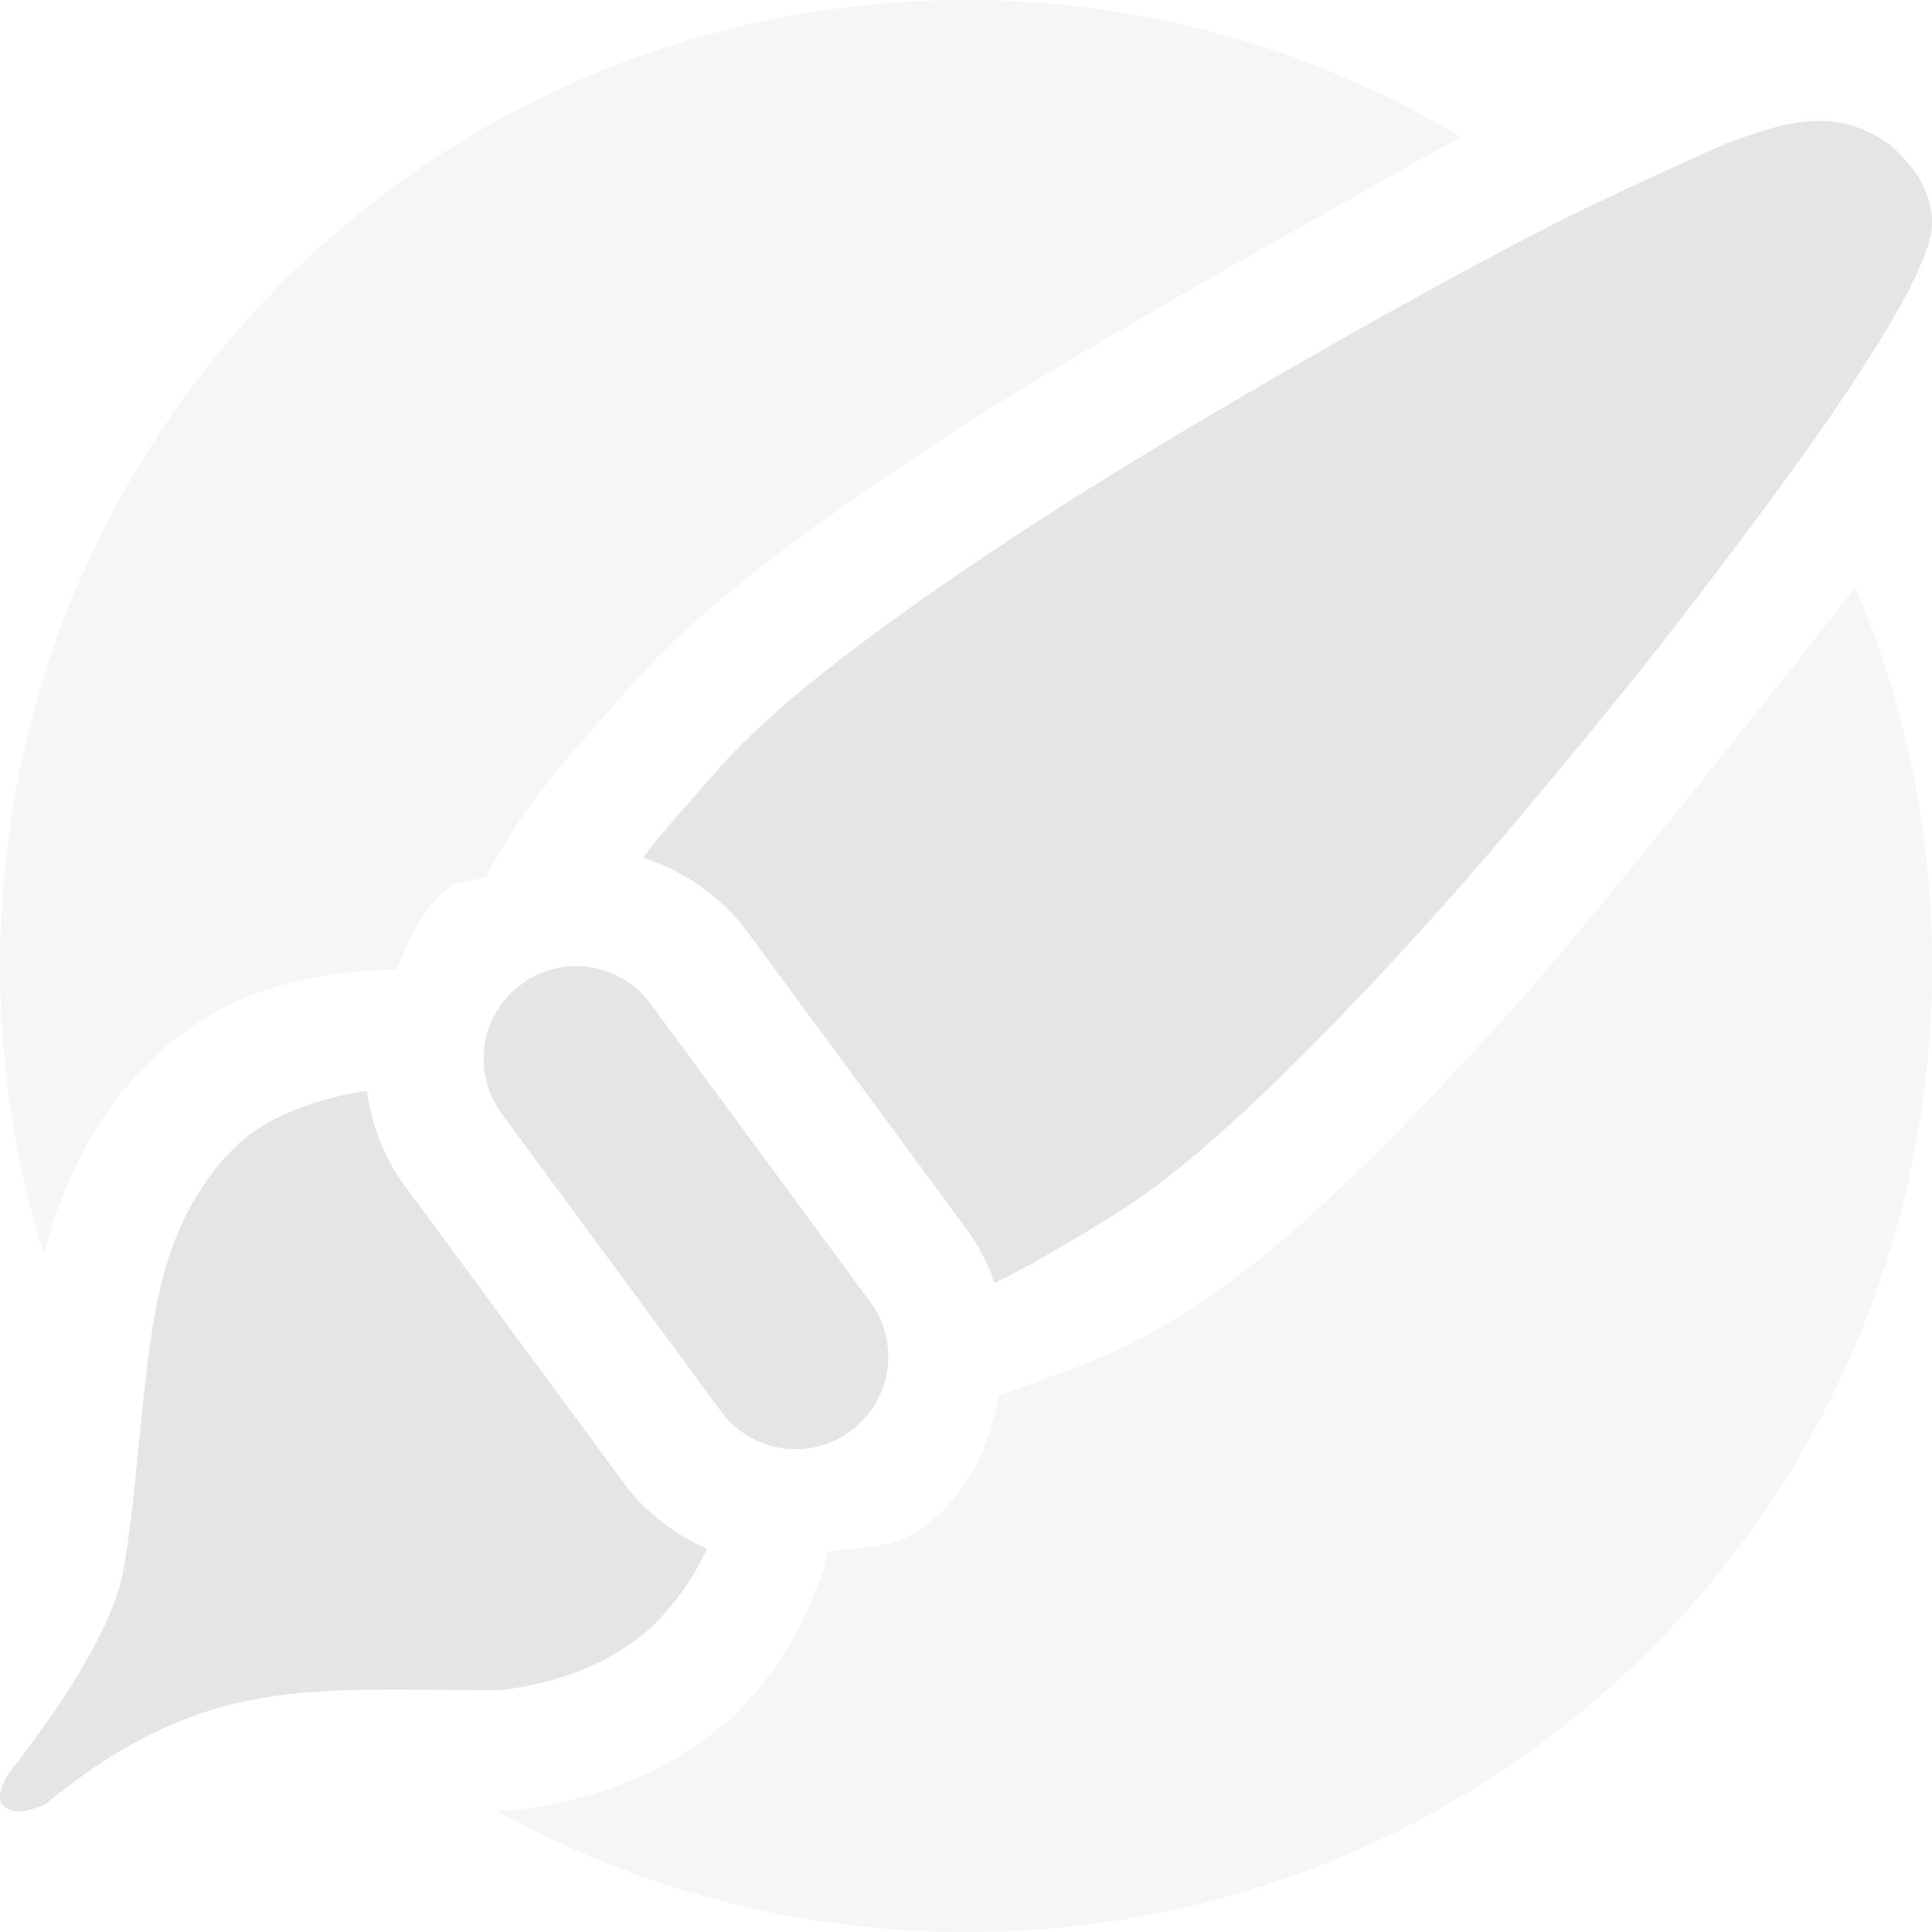 <svg xmlns="http://www.w3.org/2000/svg" width="16" height="16" version="1.1">
 <defs>
  <style id="current-color-scheme" type="text/css">
   .ColorScheme-Text { color:#e5e5e5; } .ColorScheme-Highlight { color:#4285f4; } .ColorScheme-NeutralText { color:#ff9800; } .ColorScheme-PositiveText { color:#4caf50; } .ColorScheme-NegativeText { color:#f44336; }
  </style>
 </defs>
 <path style="opacity:.35;fill:currentColor" class="ColorScheme-Text" d="M 8.001,0 C 3.569,0 0.001,3.568 0.001,8 0.001,8.837 0.13,9.643 0.366,10.4 L 0.376,10.348 C 0.521,9.783 0.8,9.197 1.3,8.734 1.887,8.19 2.571,8.043 3.278,8.031 3.395,7.784 3.489,7.52 3.724,7.348 3.822,7.275 3.929,7.305 4.034,7.258 L 4.056,7.203 C 4.339,6.666 4.709,6.26 5.228,5.676 5.934,4.879 7.032,4.14 8.05,3.478 9.068,2.817 12.099,1.133 12.099,1.133 10.9,0.418 9.503,0 8.001,0 Z M 15.366,4.865 C 15.366,4.865 13.24,7.579 12.425,8.469 11.611,9.357 10.703,10.315 9.798,10.883 9.202,11.257 8.751,11.376 8.272,11.559 8.197,11.982 8.009,12.382 7.638,12.656 7.408,12.826 7.129,12.81 6.862,12.852 6.737,13.305 6.519,13.759 6.126,14.16 L 6.106,14.18 6.087,14.199 C 5.545,14.696 4.882,14.919 4.265,14.99 L 4.112,14.996 C 5.262,15.634 6.587,16 8.001,16 12.433,16 16.001,12.432 16.001,8 16.001,6.886 15.774,5.827 15.366,4.865 Z"/>
 <path style="fill:currentColor" class="ColorScheme-Text" d="M 15.175,1.008 C 14.866,0.973 14.572,1.091 14.29,1.19 14.29,1.19 13.322,1.62 12.806,1.887 12.289,2.153 11.783,2.43 11.388,2.652 10.992,2.874 9.588,3.671 8.595,4.316 7.602,4.962 6.52,5.726 5.976,6.34 5.706,6.643 5.496,6.883 5.323,7.102 5.661,7.212 5.97,7.419 6.192,7.721 L 8.011,10.188 C 8.111,10.324 8.182,10.474 8.237,10.627 8.527,10.481 8.841,10.302 9.267,10.035 9.966,9.596 10.894,8.66 11.688,7.793 12.483,6.926 13.483,5.684 13.755,5.336 14.027,4.988 14.37,4.541 14.706,4.082 15.042,3.623 15.369,3.153 15.61,2.752 15.731,2.551 15.831,2.369 15.899,2.209 15.968,2.049 16.016,1.919 15.997,1.775 15.965,1.537 15.845,1.397 15.774,1.324 L 15.765,1.312 C 15.681,1.211 15.587,1.147 15.489,1.1 15.383,1.048 15.278,1.019 15.175,1.008 Z M 4.886,8.01 C 4.692,7.98 4.488,8.026 4.317,8.152 3.976,8.404 3.904,8.881 4.155,9.223 L 5.972,11.689 C 6.223,12.031 6.702,12.103 7.044,11.852 7.386,11.6 7.458,11.123 7.206,10.781 L 5.388,8.314 C 5.262,8.144 5.079,8.039 4.886,8.01 Z M 3.038,9.033 C 2.622,9.095 2.215,9.25 1.98,9.469 1.656,9.768 1.453,10.173 1.345,10.596 1.167,11.289 1.155,12.286 1.018,13.023 0.951,13.389 0.642,13.959 0.065,14.697 -0.082,14.945 0.065,14.977 0.065,14.977 0.148,15.035 0.299,14.976 0.374,14.943 1.708,13.847 2.588,14.003 4.149,13.996 4.609,13.943 5.063,13.78 5.411,13.461 5.638,13.23 5.763,13.027 5.853,12.826 5.588,12.707 5.348,12.529 5.167,12.283 L 3.349,9.816 C 3.174,9.58 3.078,9.309 3.038,9.033 Z"/>
</svg>
